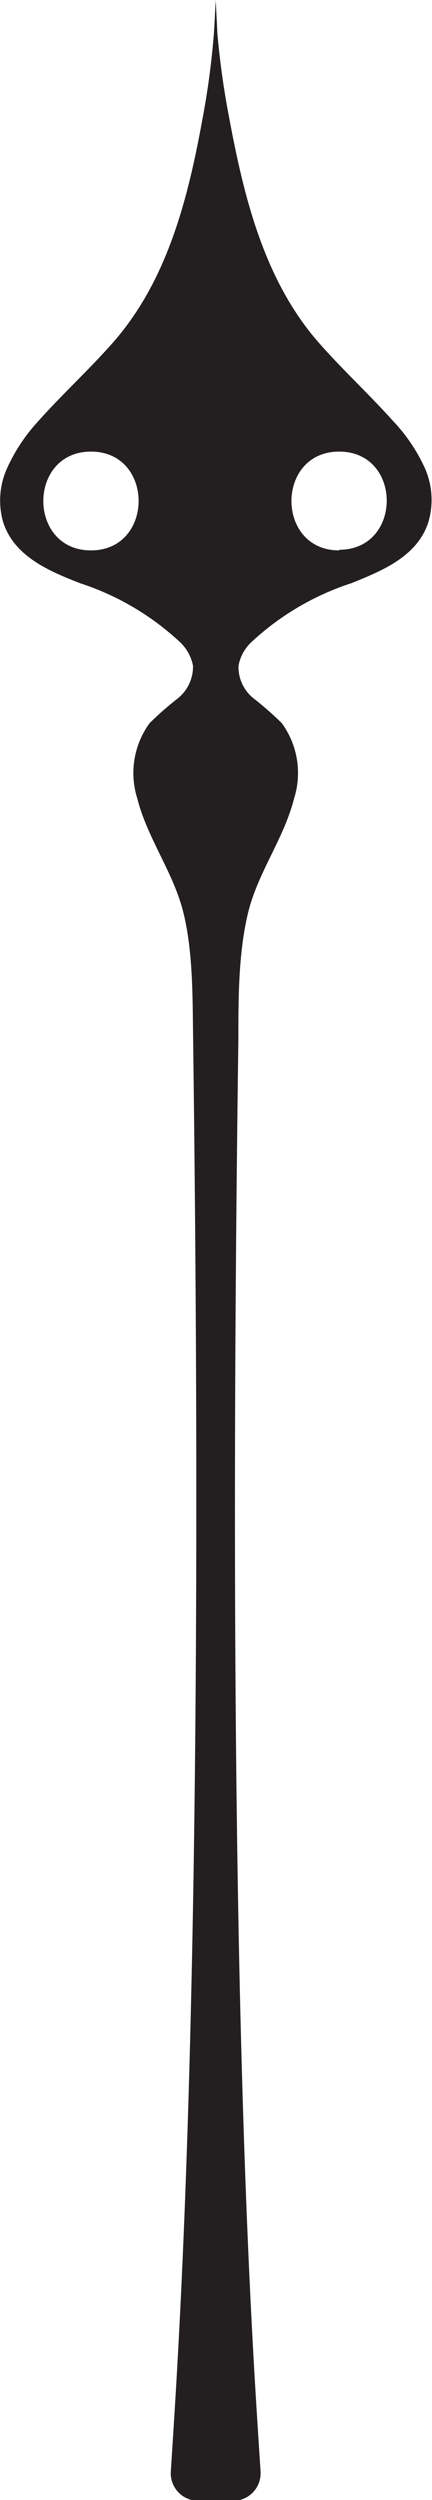 <svg xmlns="http://www.w3.org/2000/svg" width="35.03" height="202.45" viewBox="0 0 35.03 202.45"><defs><style>.cls-1{fill:#231f20;}</style></defs><title>Asset 2</title><g id="Layer_2" data-name="Layer 2"><g id="Layer_2-2" data-name="Layer 2"><path class="cls-1" d="M34.44,37.88a14,14,0,0,0-2.54-3.76C30,32,27.89,30.05,26,27.92c-4.48-5-6.16-11.69-7.38-18.19a67.65,67.65,0,0,1-1-7.1c0-.21-.13-2.63-.13-2.63s-.12,2.42-.14,2.63a65.08,65.08,0,0,1-.95,7.1C15.21,16.23,13.52,22.89,9,27.92c-1.9,2.13-4,4.06-5.91,6.2A14.23,14.23,0,0,0,.59,37.88a6.35,6.35,0,0,0-.32,4.45c.92,2.76,3.75,3.93,6.23,4.9a21.78,21.78,0,0,1,8,4.68,3.6,3.6,0,0,1,1.15,2,3.3,3.3,0,0,1-1.24,2.65,25.89,25.89,0,0,0-2.28,2,6.85,6.85,0,0,0-1,6.09c.82,3.25,2.94,6,3.74,9.25s.74,7,.79,10.25c1,76.57-1.18,106-1.81,116a2.23,2.23,0,0,0,2.23,2.36H18.9a2.23,2.23,0,0,0,2.23-2.36c-.63-9.94-2.85-39.39-1.8-116,0-3.29,0-7,.79-10.25s2.91-6,3.73-9.25a6.85,6.85,0,0,0-1-6.09,25.89,25.89,0,0,0-2.28-2,3.26,3.26,0,0,1-1.23-2.65,3.52,3.52,0,0,1,1.14-2,21.78,21.78,0,0,1,8-4.68c2.48-1,5.32-2.14,6.24-4.9A6.35,6.35,0,0,0,34.44,37.88ZM7.38,44.57c-5.16,0-5.15-8,0-8S12.52,44.57,7.38,44.57Zm20.12,0c-5.16,0-5.15-8,0-8S32.64,44.52,27.5,44.52Z"/></g></g></svg>